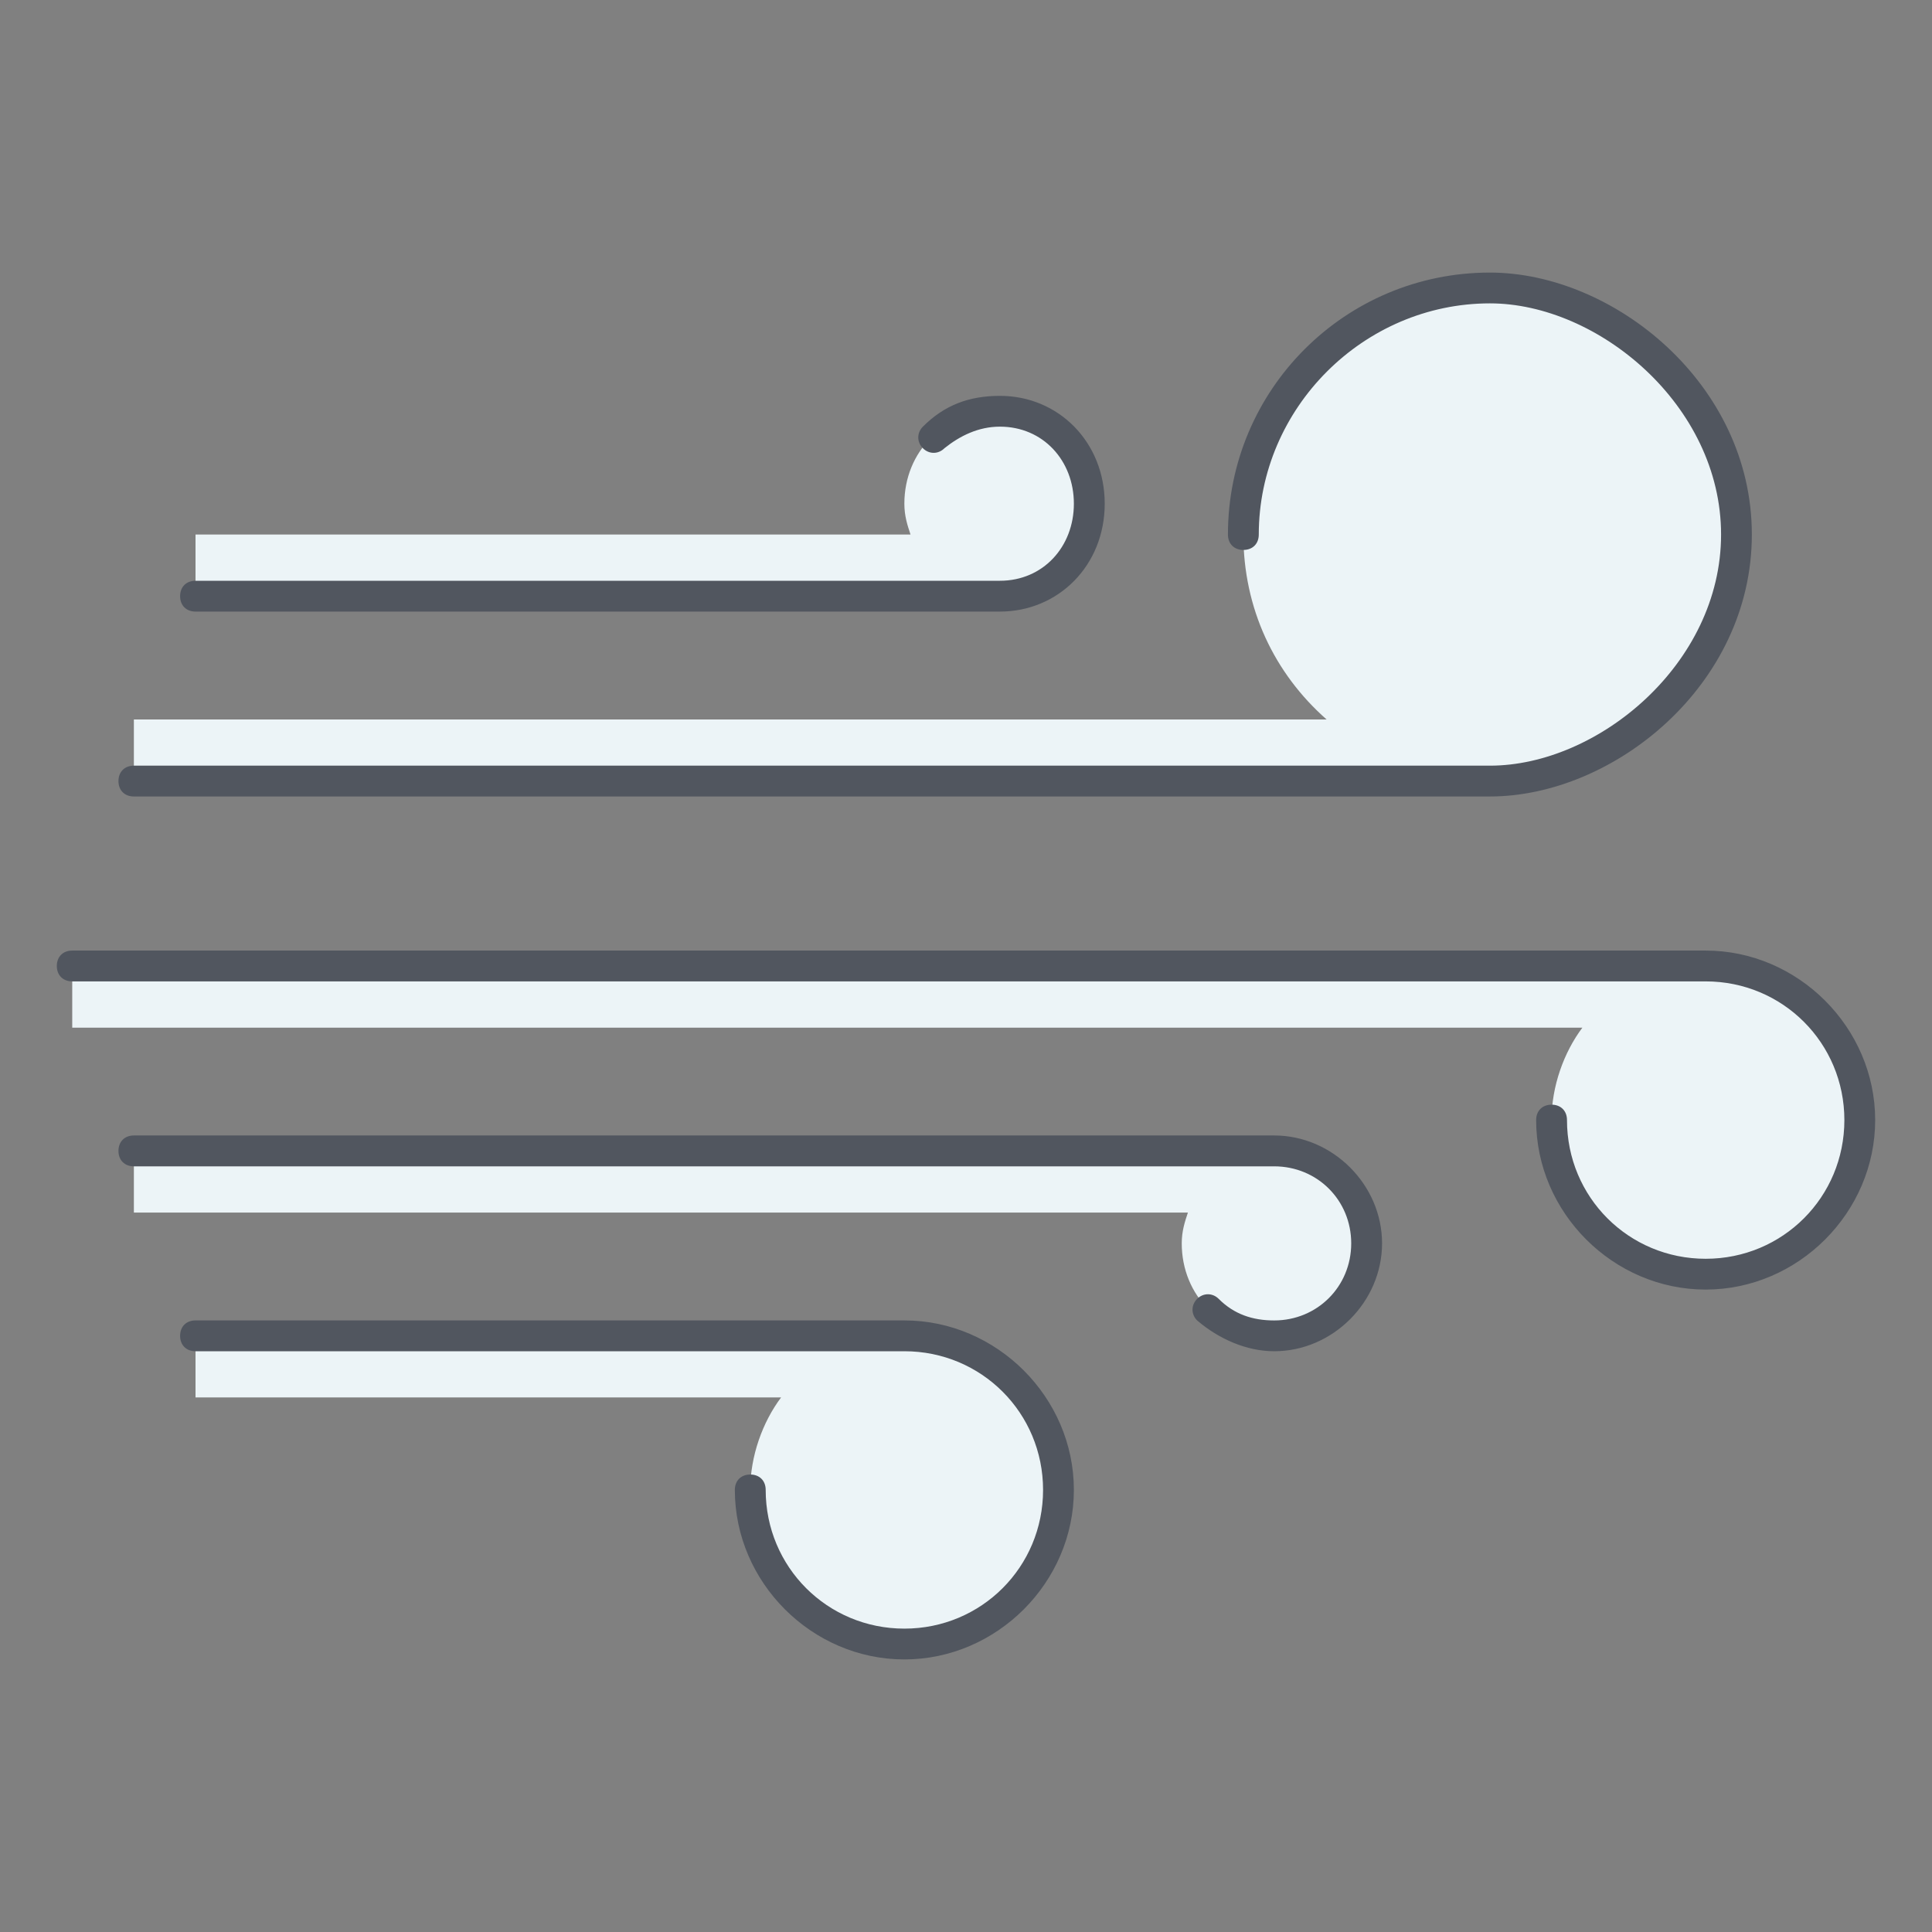 <?xml version="1.0" encoding="utf-8"?>
<!-- Generator: Adobe Illustrator 16.0.0, SVG Export Plug-In . SVG Version: 6.00 Build 0)  -->
<!DOCTYPE svg PUBLIC "-//W3C//DTD SVG 1.1//EN" "http://www.w3.org/Graphics/SVG/1.1/DTD/svg11.dtd">
<svg version="1.1" id="Layer_1" xmlns="http://www.w3.org/2000/svg" xmlns:xlink="http://www.w3.org/1999/xlink" x="0px" y="0px"
	 width="85px" height="85px" viewBox="0 0 85 85" enable-background="new 0 0 85 85" xml:space="preserve">
<rect x="0" y="0" width="85" height="85" fill="#808080" stroke="none"/>
<g>
	<g transform="translate(1 8)">
		<path fill="#ECF4F7" d="M57.364,23.653c-2.306-2.034-3.661-4.881-3.661-8.136c0-5.966,4.881-10.848,10.848-10.848
			c5.966,0,10.847,4.881,10.847,10.848s-4.881,10.848-10.847,10.848H4.89v-2.712H57.364z"/>
		<path fill="#ECF4F7" d="M74.042,34.5c3.796,0,6.779,2.982,6.779,6.779s-2.982,6.779-6.779,6.779s-6.78-2.982-6.78-6.779
			c0-1.49,0.543-2.982,1.356-4.066H2.178V34.5H74.042L74.042,34.5z"/>
		<path fill="#ECF4F7" d="M38.788,50.771c3.796,0,6.779,2.982,6.779,6.779s-2.983,6.779-6.779,6.779c-3.797,0-6.78-2.982-6.78-6.779
			c0-1.492,0.543-2.982,1.356-4.068H7.602v-2.711H38.788z"/>
		<path fill="#ECF4F7" d="M55.059,42.635c2.306,0,4.068,1.764,4.068,4.068s-1.763,4.068-4.068,4.068
			c-2.305,0-4.067-1.764-4.067-4.068c0-0.543,0.136-0.949,0.271-1.355H4.89v-2.713H55.059L55.059,42.635z"/>
		<path fill="#ECF4F7" d="M39.059,15.517c-0.135-0.407-0.271-0.813-0.271-1.356c0-2.305,1.763-4.068,4.067-4.068
			s4.067,1.763,4.067,4.068s-1.763,4.068-4.067,4.068H7.602v-2.712H39.059z"/>
	</g>
	<path fill="#51565F" d="M39.788,73.008c-4.068,0-7.458-3.389-7.458-7.457c0-0.406,0.271-0.678,0.679-0.678
		c0.406,0,0.678,0.271,0.678,0.678c0,3.391,2.712,6.102,6.102,6.102s6.102-2.711,6.102-6.102s-2.712-6.102-6.102-6.102H8.602
		c-0.407,0-0.678-0.271-0.678-0.678s0.271-0.678,0.678-0.678h31.187c4.067,0,7.457,3.389,7.457,7.457S43.855,73.008,39.788,73.008z
		 M56.059,59.449c-1.22,0-2.44-0.543-3.39-1.355c-0.271-0.271-0.271-0.678,0-0.949s0.678-0.271,0.949,0
		c0.678,0.678,1.491,0.949,2.44,0.949c1.898,0,3.39-1.492,3.39-3.391s-1.491-3.389-3.39-3.389H5.89
		c-0.407,0-0.678-0.271-0.678-0.678c0-0.408,0.271-0.68,0.678-0.68h50.169c2.576,0,4.746,2.17,4.746,4.746
		S58.635,59.449,56.059,59.449z M75.042,56.736c-4.068,0-7.458-3.389-7.458-7.457c0-0.406,0.271-0.678,0.679-0.678
		c0.406,0,0.678,0.271,0.678,0.678c0,3.391,2.712,6.102,6.102,6.102s6.102-2.711,6.102-6.102c0-3.389-2.712-6.102-6.102-6.102H3.178
		c-0.407,0-0.678-0.271-0.678-0.678s0.271-0.678,0.678-0.678h71.864c4.067,0,7.458,3.389,7.458,7.458S79.109,56.736,75.042,56.736z
		 M65.551,35.042H5.89c-0.407,0-0.678-0.271-0.678-0.678s0.271-0.678,0.678-0.678h59.661c4.745,0,10.169-4.475,10.169-10.169
		c0-5.695-5.424-10.17-10.169-10.17c-5.56,0-10.17,4.61-10.17,10.17c0,0.407-0.271,0.678-0.678,0.678
		c-0.407,0-0.679-0.271-0.679-0.678c0-6.373,5.153-11.525,11.525-11.525c5.424,0,11.525,4.881,11.525,11.525
		C77.075,30.161,70.974,35.042,65.551,35.042z M43.991,26.907H8.602c-0.407,0-0.678-0.271-0.678-0.678
		c0-0.407,0.271-0.678,0.678-0.678h35.39c1.898,0,3.254-1.492,3.254-3.39c0-1.898-1.355-3.39-3.254-3.39
		c-0.949,0-1.763,0.407-2.44,0.949c-0.271,0.271-0.679,0.271-0.949,0c-0.271-0.271-0.271-0.678,0-0.949
		c0.949-0.949,2.033-1.355,3.39-1.355c2.576,0,4.61,2.034,4.61,4.746S46.567,26.907,43.991,26.907z"/>
</g>
</svg>
